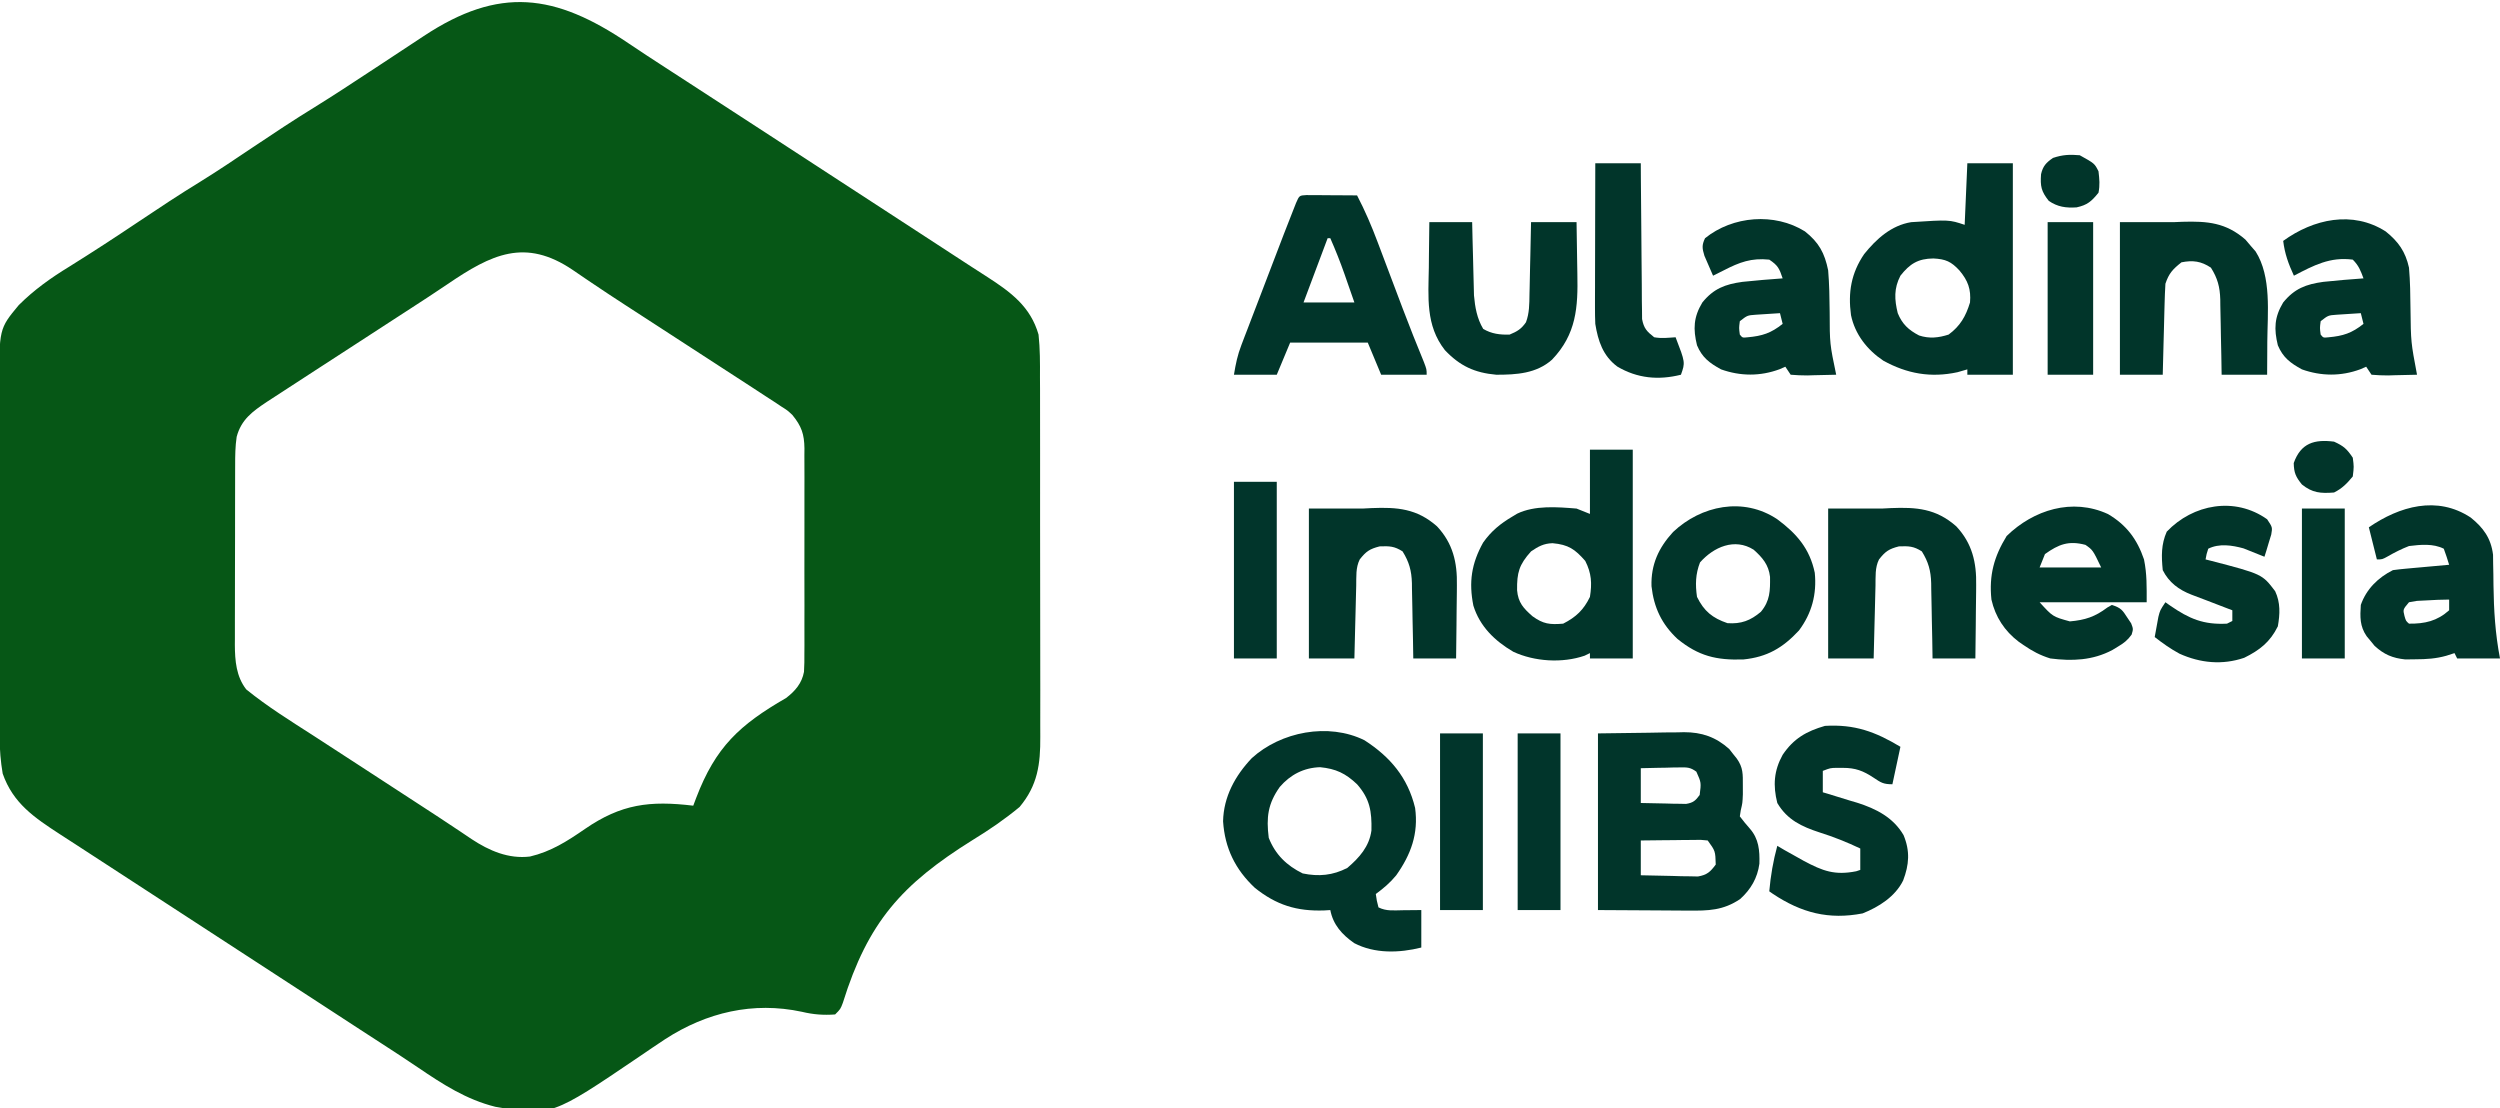 <?xml version="1.0" encoding="UTF-8"?>
<svg version="1.1" xmlns="http://www.w3.org/2000/svg" width="934" height="414">
<path d="M0 0 C4.593 3.104 9.239 6.125 13.891 9.141 C14.734 9.688 15.578 10.235 16.447 10.799 C18.172 11.918 19.897 13.036 21.623 14.155 C25.818 16.876 30.011 19.602 34.203 22.328 C35.874 23.414 37.544 24.5 39.215 25.586 C40.04 26.123 40.866 26.659 41.716 27.212 C44.177 28.811 46.637 30.409 49.098 32.008 C58.95 38.409 68.796 44.821 78.636 51.242 C84.821 55.277 91.01 59.305 97.203 63.328 C107.387 69.945 117.567 76.569 127.73 83.217 C129.84 84.592 131.956 85.954 134.078 87.309 C142.886 93.001 150.204 98.388 153.203 108.828 C153.782 114.136 153.761 119.416 153.737 124.746 C153.744 126.347 153.752 127.948 153.763 129.548 C153.785 133.875 153.782 138.201 153.773 142.528 C153.768 146.148 153.776 149.769 153.783 153.39 C153.8 161.935 153.796 170.481 153.78 179.026 C153.763 187.823 153.778 196.62 153.811 205.418 C153.838 212.989 153.845 220.56 153.836 228.132 C153.831 232.646 153.833 237.16 153.854 241.674 C153.872 245.92 153.866 250.166 153.842 254.412 C153.837 255.964 153.84 257.516 153.853 259.068 C153.93 269.31 152.877 277.248 146.122 285.313 C140.531 289.948 134.709 293.917 128.516 297.703 C102.103 314.203 89.488 328.296 80.098 358.465 C79.203 360.828 79.203 360.828 77.203 362.828 C72.78 363.144 69.065 362.857 64.766 361.828 C46.553 357.933 29.181 362.044 13.715 372.055 C10.536 374.153 7.389 376.297 4.243 378.444 C-28.854 400.894 -28.854 400.894 -49.723 397.328 C-60.586 394.624 -69.418 388.902 -78.57 382.684 C-83.105 379.605 -87.697 376.62 -92.297 373.641 C-94.005 372.533 -95.714 371.425 -97.422 370.316 C-98.297 369.749 -99.172 369.181 -100.074 368.596 C-104.82 365.514 -109.558 362.421 -114.297 359.328 C-124.789 352.483 -135.291 345.653 -145.797 338.828 C-157.274 331.373 -168.745 323.909 -180.206 316.43 C-185.771 312.798 -191.342 309.174 -196.917 305.557 C-200.171 303.445 -203.421 301.328 -206.671 299.21 C-208.586 297.965 -210.506 296.726 -212.426 295.488 C-221.922 289.296 -229.942 283.945 -233.797 272.828 C-234.559 268.3 -234.924 263.947 -234.931 259.359 C-234.935 258.102 -234.939 256.844 -234.944 255.549 C-234.943 254.174 -234.943 252.798 -234.942 251.423 C-234.945 249.96 -234.949 248.497 -234.952 247.035 C-234.961 243.076 -234.963 239.117 -234.964 235.158 C-234.965 232.681 -234.967 230.203 -234.97 227.726 C-234.979 219.072 -234.983 210.417 -234.982 201.762 C-234.982 193.714 -234.992 185.666 -235.008 177.617 C-235.021 170.691 -235.026 163.765 -235.026 156.839 C-235.025 152.71 -235.028 148.58 -235.039 144.451 C-235.049 140.564 -235.049 136.678 -235.041 132.791 C-235.04 131.372 -235.043 129.952 -235.049 128.532 C-235.136 106.668 -235.136 106.668 -227.797 97.828 C-222.069 92.113 -215.803 87.656 -208.922 83.453 C-200.144 77.984 -191.506 72.344 -182.922 66.578 C-175.359 61.505 -167.776 56.492 -160.01 51.733 C-153.326 47.603 -146.822 43.203 -140.297 38.828 C-132.651 33.703 -124.995 28.621 -117.15 23.802 C-110.133 19.467 -103.254 14.918 -96.359 10.391 C-95.082 9.553 -93.805 8.716 -92.528 7.879 C-87.188 4.376 -81.852 0.869 -76.535 -2.668 C-48.27 -21.381 -27.481 -18.598 0 0 Z M-67.559 89.965 C-72.159 93.088 -76.818 96.117 -81.484 99.141 C-82.328 99.688 -83.171 100.235 -84.041 100.799 C-85.766 101.918 -87.491 103.036 -89.216 104.155 C-94.239 107.411 -99.256 110.675 -104.274 113.939 C-108.562 116.728 -112.853 119.512 -117.148 122.289 C-121.34 125 -125.524 127.722 -129.7 130.457 C-131.508 131.639 -133.32 132.814 -135.133 133.988 C-140.442 137.531 -144.668 140.575 -146.378 147.016 C-146.91 150.585 -146.944 154.104 -146.942 157.704 C-146.945 158.482 -146.949 159.26 -146.952 160.062 C-146.962 162.626 -146.964 165.19 -146.965 167.754 C-146.968 169.544 -146.971 171.333 -146.975 173.123 C-146.981 176.873 -146.983 180.623 -146.982 184.373 C-146.982 189.164 -146.996 193.955 -147.013 198.747 C-147.024 202.444 -147.026 206.14 -147.026 209.837 C-147.027 211.603 -147.031 213.369 -147.039 215.134 C-147.049 217.611 -147.046 220.087 -147.04 222.564 C-147.045 223.285 -147.051 224.005 -147.057 224.748 C-147.021 230.673 -146.545 236.589 -142.797 241.391 C-134.892 247.813 -126.233 253.176 -117.68 258.68 C-112.266 262.165 -106.875 265.683 -101.484 269.203 C-89.231 277.203 -89.231 277.203 -76.958 285.173 C-72.983 287.747 -69.023 290.339 -65.09 292.977 C-64.334 293.478 -63.579 293.98 -62.8 294.497 C-61.399 295.428 -60.003 296.367 -58.614 297.315 C-52.026 301.669 -44.808 304.795 -36.797 303.828 C-28.954 301.991 -22.825 298.059 -16.297 293.553 C-2.666 284.16 7.984 282.896 24.203 284.828 C24.567 283.861 24.93 282.895 25.305 281.898 C32.563 262.909 41.443 254.674 58.898 244.594 C62.265 242.015 64.778 239.117 65.575 234.829 C65.722 232.476 65.744 230.154 65.721 227.797 C65.728 226.908 65.735 226.02 65.742 225.104 C65.759 222.179 65.748 219.254 65.734 216.328 C65.737 214.288 65.741 212.249 65.746 210.209 C65.752 205.939 65.743 201.669 65.725 197.398 C65.702 191.931 65.715 186.464 65.739 180.996 C65.753 176.785 65.749 172.575 65.738 168.365 C65.736 166.349 65.739 164.333 65.748 162.317 C65.758 159.497 65.743 156.679 65.721 153.859 C65.729 153.03 65.737 152.201 65.745 151.346 C65.668 146.043 64.679 143.061 61.203 138.828 C59.359 137.117 59.359 137.117 57.203 135.766 C56.324 135.179 55.445 134.593 54.539 133.988 C53.438 133.275 52.337 132.563 51.203 131.828 C49.737 130.869 48.271 129.909 46.805 128.949 C42.499 126.137 38.183 123.342 33.864 120.55 C29.639 117.816 25.421 115.072 21.203 112.328 C16.182 109.063 11.16 105.799 6.133 102.543 C4.448 101.451 2.763 100.358 1.078 99.266 C0.257 98.734 -0.563 98.202 -1.409 97.655 C-5.567 94.955 -9.703 92.228 -13.809 89.449 C-14.616 88.904 -15.423 88.359 -16.255 87.797 C-17.774 86.769 -19.289 85.736 -20.799 84.697 C-38.66 72.605 -51.24 78.869 -67.559 89.965 Z " fill="#065716" transform="translate(234.797,16.172)"/>
<path d="M0 0 C9.661 6.232 16.196 13.963 18.922 25.301 C20.222 34.892 17.369 42.674 11.863 50.457 C9.578 53.241 7.129 55.305 4.234 57.441 C4.579 59.914 4.579 59.914 5.234 62.441 C8.238 63.943 11.025 63.534 14.359 63.504 C16.628 63.483 18.897 63.463 21.234 63.441 C21.234 68.061 21.234 72.681 21.234 77.441 C13.003 79.499 3.804 79.799 -3.859 75.781 C-8.384 72.601 -11.704 68.944 -12.766 63.441 C-13.516 63.488 -14.266 63.534 -15.039 63.582 C-25.278 63.943 -32.928 61.574 -40.949 55.141 C-48.26 48.302 -52.181 40.273 -52.824 30.273 C-52.635 21.11 -48.319 13.241 -42.102 6.688 C-31.258 -3.19 -13.473 -6.667 0 0 Z M-31.641 17.441 C-36.089 23.721 -36.729 28.772 -35.766 36.441 C-33.332 42.676 -29.057 46.834 -23.078 49.754 C-17.104 50.994 -11.821 50.507 -6.391 47.691 C-1.891 43.834 1.791 39.709 2.605 33.707 C2.763 26.567 2.025 21.876 -2.766 16.441 C-7.072 12.35 -10.678 10.647 -16.578 10.066 C-22.681 10.251 -27.665 12.848 -31.641 17.441 Z " fill="#01352A" transform="translate(509.766,276.559)"/>
<path d="M0 0 C6.27 -0.083 12.54 -0.165 19 -0.25 C20.963 -0.286 22.926 -0.323 24.949 -0.36 C26.529 -0.372 28.108 -0.382 29.688 -0.391 C30.889 -0.421 30.889 -0.421 32.115 -0.453 C38.793 -0.457 44.049 1.346 49.059 5.852 C49.741 6.729 49.741 6.729 50.438 7.625 C50.911 8.215 51.384 8.806 51.871 9.414 C54.261 12.772 54.134 15.224 54.125 19.312 C54.129 21.008 54.129 21.008 54.133 22.738 C54 26 54 26 53.348 28.73 C53.233 29.479 53.118 30.228 53 31 C54.195 32.55 55.401 34.097 56.719 35.543 C60.112 39.402 60.444 43.715 60.312 48.66 C59.598 54.011 57.115 58.284 53.125 61.875 C46.822 66.161 41.161 66.277 33.789 66.195 C32.93 66.193 32.071 66.191 31.186 66.189 C27.999 66.179 24.812 66.151 21.625 66.125 C14.489 66.084 7.353 66.043 0 66 C0 44.22 0 22.44 0 0 Z M16 13 C16 17.29 16 21.58 16 26 C19.105 26.081 22.207 26.14 25.312 26.188 C26.634 26.225 26.634 26.225 27.982 26.264 C28.83 26.273 29.678 26.283 30.551 26.293 C31.331 26.309 32.111 26.324 32.915 26.341 C35.568 25.907 36.425 25.151 38 23 C38.592 18.378 38.592 18.378 36.755 14.3 C34.527 12.65 33.302 12.652 30.551 12.707 C29.279 12.722 29.279 12.722 27.982 12.736 C27.101 12.761 26.22 12.787 25.312 12.812 C24.42 12.826 23.527 12.84 22.607 12.854 C20.405 12.889 18.202 12.943 16 13 Z M16 40 C16 44.29 16 48.58 16 53 C19.917 53.108 23.832 53.187 27.75 53.25 C28.861 53.284 29.972 53.317 31.117 53.352 C32.187 53.364 33.257 53.377 34.359 53.391 C35.344 53.412 36.328 53.433 37.343 53.454 C40.765 52.869 41.947 51.757 44 49 C43.857 43.943 43.857 43.943 41 40 C38.378 39.722 38.378 39.722 35.336 39.805 C33.654 39.814 33.654 39.814 31.938 39.824 C30.762 39.841 29.586 39.858 28.375 39.875 C27.192 39.884 26.008 39.893 24.789 39.902 C21.859 39.926 18.93 39.962 16 40 Z " fill="#01352A" transform="translate(597,274)"/>
<path d="M0 0 C5.61 0 11.22 0 17 0 C17 26.07 17 52.14 17 79 C11.39 79 5.78 79 0 79 C0 78.34 0 77.68 0 77 C-1.217 77.351 -2.434 77.701 -3.688 78.062 C-13.672 80.207 -22.502 78.648 -31.398 73.742 C-37.413 69.715 -41.989 63.919 -43.469 56.719 C-44.62 48.243 -43.392 41.042 -38.543 33.918 C-33.977 28.242 -28.382 23.201 -21 22 C-6.77 21.077 -6.77 21.077 -1 23 C-0.67 15.41 -0.34 7.82 0 0 Z M-25 42 C-27.471 46.736 -27.247 50.938 -26 56 C-24.334 60.072 -21.965 62.29 -18.031 64.332 C-14.22 65.585 -10.781 65.215 -7 64 C-2.632 60.772 -0.576 57.166 1 52 C1.42 47.044 0.234 43.864 -2.938 40.062 C-6.047 36.709 -8.11 35.794 -12.688 35.562 C-18.419 35.621 -21.488 37.549 -25 42 Z " fill="#01352A" transform="translate(735,61)"/>
<path d="M0 0 C5.28 0 10.56 0 16 0 C16 25.74 16 51.48 16 78 C10.72 78 5.44 78 0 78 C0 77.34 0 76.68 0 76 C-0.659 76.32 -1.317 76.639 -1.996 76.969 C-10.319 79.826 -20.701 79.187 -28.625 75.5 C-35.525 71.468 -41.15 66.041 -43.555 58.25 C-45.294 49.461 -44.268 42.551 -39.902 34.703 C-36.896 30.432 -33.473 27.642 -29 25 C-28.112 24.462 -28.112 24.462 -27.207 23.914 C-20.575 20.723 -12.183 21.417 -5 22 C-2.525 22.99 -2.525 22.99 0 24 C0 16.08 0 8.16 0 0 Z M-22 38 C-26.495 42.981 -27.3 45.964 -27.215 52.527 C-26.812 57.16 -24.831 59.271 -21.438 62.25 C-17.406 65.145 -15.002 65.417 -10 65 C-5.221 62.564 -2.331 59.841 0 55 C0.81 49.923 0.596 46.17 -1.75 41.562 C-5.564 37.219 -7.997 35.471 -13.977 34.938 C-17.276 35.039 -19.305 36.162 -22 38 Z " fill="#01352A" transform="translate(594,168)"/>
<path d="M0 0 C0.875 0.005 1.749 0.01 2.65 0.016 C3.594 0.019 4.539 0.022 5.511 0.026 C6.505 0.034 7.498 0.042 8.521 0.051 C9.518 0.056 10.515 0.06 11.543 0.065 C14.015 0.077 16.487 0.093 18.959 0.114 C21.918 5.815 24.39 11.541 26.638 17.555 C26.974 18.44 27.309 19.326 27.654 20.238 C28.718 23.049 29.776 25.862 30.834 28.676 C32.225 32.366 33.619 36.054 35.013 39.742 C35.349 40.632 35.684 41.521 36.03 42.437 C38.563 49.131 41.209 55.772 43.932 62.391 C44.959 65.114 44.959 65.114 44.959 67.114 C39.349 67.114 33.739 67.114 27.959 67.114 C25.484 61.174 25.484 61.174 22.959 55.114 C13.389 55.114 3.819 55.114 -6.041 55.114 C-7.691 59.074 -9.341 63.034 -11.041 67.114 C-16.321 67.114 -21.601 67.114 -27.041 67.114 C-26.336 62.884 -25.726 59.866 -24.247 56.001 C-23.88 55.033 -23.512 54.065 -23.134 53.067 C-22.537 51.52 -22.537 51.52 -21.928 49.942 C-21.517 48.864 -21.106 47.786 -20.683 46.676 C-19.37 43.237 -18.049 39.8 -16.729 36.364 C-15.851 34.067 -14.974 31.77 -14.098 29.473 C-7.963 13.418 -7.963 13.418 -4.822 5.445 C-4.503 4.634 -4.184 3.823 -3.855 2.987 C-2.621 0.146 -2.621 0.146 0 0 Z M7.959 16.114 C3.504 27.994 3.504 27.994 -1.041 40.114 C5.229 40.114 11.499 40.114 17.959 40.114 C17.031 37.453 16.102 34.792 15.146 32.051 C14.717 30.815 14.717 30.815 14.28 29.555 C12.677 24.987 10.917 20.541 8.959 16.114 C8.629 16.114 8.299 16.114 7.959 16.114 Z " fill="#01352A" transform="translate(488.041,72.886)"/>
<path d="M0 0 C6.871 4.052 10.876 9.388 13.438 16.938 C14.564 22.466 14.438 27.134 14.438 32.938 C1.238 32.938 -11.963 32.938 -25.562 32.938 C-20.657 38.329 -20.657 38.329 -14.266 40.09 C-8.548 39.589 -4.853 38.374 -0.254 34.898 C0.304 34.581 0.862 34.264 1.438 33.938 C4.869 35.081 5.352 35.803 7.25 38.75 C7.71 39.437 8.17 40.124 8.645 40.832 C9.438 42.938 9.438 42.938 8.812 45.035 C7.266 47.175 5.89 48.22 3.625 49.562 C2.959 49.967 2.292 50.372 1.605 50.789 C-5.749 54.685 -13.397 54.979 -21.562 53.938 C-25.317 52.777 -28.344 51.173 -31.562 48.938 C-32.155 48.53 -32.748 48.123 -33.359 47.703 C-38.662 43.66 -42.097 38.411 -43.562 31.938 C-44.507 22.877 -42.612 15.906 -37.875 8.188 C-27.819 -1.597 -13.344 -6.156 0 0 Z M-23.562 14.938 C-24.223 16.587 -24.883 18.238 -25.562 19.938 C-17.973 19.938 -10.383 19.938 -2.562 19.938 C-5.691 13.413 -5.691 13.413 -8.438 11.5 C-14.734 9.833 -18.439 11.292 -23.562 14.938 Z " fill="#01352A" transform="translate(787.562,192.062)"/>
<path d="M0 0 C-0.99 4.62 -1.98 9.24 -3 14 C-6.388 14 -7.255 13.398 -10 11.562 C-13.879 8.984 -16.815 7.859 -21.5 7.875 C-22.273 7.872 -23.047 7.87 -23.844 7.867 C-26.184 7.919 -26.184 7.919 -29 9 C-29 11.64 -29 14.28 -29 17 C-28.109 17.263 -28.109 17.263 -27.199 17.531 C-24.459 18.354 -21.73 19.208 -19 20.062 C-18.065 20.338 -17.131 20.613 -16.168 20.896 C-9.096 23.147 -2.713 26.365 1.164 32.989 C3.654 38.98 3.261 44.037 1.012 49.961 C-1.985 56.002 -8.029 59.811 -14.125 62.25 C-26.786 64.7 -37 62.03 -47.637 54.953 C-48.312 54.481 -48.312 54.481 -49 54 C-48.485 48.147 -47.546 42.67 -46 37 C-45.093 37.536 -44.185 38.072 -43.25 38.625 C-41.836 39.422 -40.419 40.213 -39 41 C-38.058 41.529 -37.115 42.057 -36.145 42.602 C-29.021 46.412 -24.519 48.104 -16.5 46.5 C-16.005 46.335 -15.51 46.17 -15 46 C-15 43.36 -15 40.72 -15 38 C-19.974 35.639 -24.932 33.654 -30.188 32 C-36.871 29.818 -42.301 27.302 -46 21 C-47.652 14.449 -47.279 8.92 -44 3 C-39.894 -3.1 -35.096 -5.817 -28.188 -7.812 C-17.087 -8.465 -9.394 -5.636 0 0 Z " fill="#01352A" transform="translate(710,279)"/>
<path d="M0 0 C4.728 3.806 7.357 7.517 8.688 13.523 C9.133 18.667 9.203 23.802 9.25 28.961 C9.394 41.364 9.394 41.364 11.688 53.523 C8.895 53.604 6.105 53.664 3.312 53.711 C2.121 53.749 2.121 53.749 0.906 53.787 C-1.168 53.813 -3.244 53.678 -5.312 53.523 C-5.973 52.533 -6.633 51.543 -7.312 50.523 C-8.028 50.838 -8.743 51.153 -9.48 51.477 C-16.725 54.154 -24.099 54.091 -31.312 51.523 C-35.646 49.152 -38.375 47.112 -40.312 42.523 C-41.79 36.441 -41.634 32.024 -38.312 26.523 C-34.12 21.355 -29.802 19.716 -23.312 18.824 C-18.316 18.323 -13.324 17.856 -8.312 17.523 C-9.387 14.608 -10.091 12.745 -12.312 10.523 C-20.822 9.407 -26.858 12.652 -34.312 16.523 C-36.333 12.131 -37.721 8.37 -38.312 3.523 C-27.001 -4.677 -12.399 -7.917 0 0 Z M-9.312 30.523 C-11.251 30.638 -13.188 30.765 -15.125 30.898 C-16.204 30.968 -17.283 31.038 -18.395 31.109 C-21.499 31.335 -21.499 31.335 -24.312 33.523 C-24.646 36.066 -24.646 36.066 -24.312 38.523 C-23.33 39.74 -23.33 39.74 -21.457 39.543 C-15.917 39.051 -12.674 37.991 -8.312 34.523 C-8.643 33.203 -8.973 31.883 -9.312 30.523 Z " fill="#01352A" transform="translate(891.312,86.477)"/>
<path d="M0 0 C5.221 4.137 7.362 8.048 8.688 14.559 C9.124 19.744 9.203 24.921 9.25 30.121 C9.281 41.993 9.281 41.993 11.688 53.559 C8.895 53.639 6.105 53.699 3.312 53.746 C2.121 53.784 2.121 53.784 0.906 53.822 C-1.168 53.849 -3.244 53.713 -5.312 53.559 C-5.973 52.569 -6.633 51.579 -7.312 50.559 C-8.028 50.873 -8.743 51.188 -9.48 51.512 C-16.725 54.19 -24.099 54.126 -31.312 51.559 C-35.646 49.188 -38.375 47.147 -40.312 42.559 C-41.79 36.476 -41.634 32.059 -38.312 26.559 C-34.12 21.39 -29.802 19.752 -23.312 18.859 C-18.316 18.358 -13.324 17.891 -8.312 17.559 C-9.562 13.905 -9.983 12.778 -13.312 10.559 C-20.008 9.866 -24.406 11.517 -30.312 14.559 C-31.646 15.225 -32.979 15.892 -34.312 16.559 C-35.014 14.981 -35.698 13.396 -36.375 11.809 C-36.758 10.927 -37.141 10.045 -37.535 9.137 C-38.38 6.336 -38.56 5.188 -37.312 2.559 C-26.942 -5.821 -11.305 -7.046 0 0 Z M-9.312 30.559 C-11.251 30.673 -13.188 30.8 -15.125 30.934 C-16.204 31.003 -17.283 31.073 -18.395 31.145 C-21.499 31.371 -21.499 31.371 -24.312 33.559 C-24.646 36.101 -24.646 36.101 -24.312 38.559 C-23.33 39.775 -23.33 39.775 -21.457 39.578 C-15.917 39.086 -12.674 38.026 -8.312 34.559 C-8.643 33.239 -8.973 31.919 -9.312 30.559 Z " fill="#01352A" transform="translate(674.312,86.441)"/>
<path d="M0 0 C4.727 3.784 7.62 7.728 8.385 13.92 C8.398 15.069 8.412 16.218 8.426 17.402 C8.452 18.682 8.479 19.962 8.506 21.281 C8.521 22.621 8.534 23.961 8.547 25.301 C8.672 34.656 9.209 43.477 10.984 52.676 C5.704 52.676 0.424 52.676 -5.016 52.676 C-5.346 52.016 -5.676 51.356 -6.016 50.676 C-7.514 51.161 -7.514 51.161 -9.043 51.656 C-12.917 52.758 -16.541 52.976 -20.578 52.988 C-21.838 53.005 -23.097 53.022 -24.395 53.039 C-29.132 52.564 -32.373 51.191 -35.879 47.957 C-36.357 47.369 -36.835 46.781 -37.328 46.176 C-37.819 45.588 -38.31 45 -38.816 44.395 C-41.426 40.655 -41.315 37.089 -41.016 32.676 C-38.974 26.792 -34.565 22.45 -29.016 19.676 C-27.424 19.456 -25.826 19.285 -24.227 19.141 C-23.286 19.054 -22.345 18.967 -21.375 18.877 C-20.39 18.79 -19.405 18.703 -18.391 18.613 C-17.398 18.522 -16.405 18.432 -15.383 18.338 C-12.927 18.114 -10.472 17.893 -8.016 17.676 C-8.617 15.655 -9.289 13.655 -10.016 11.676 C-14.007 9.68 -18.679 10.151 -23.016 10.676 C-25.851 11.776 -28.386 13.065 -31.02 14.582 C-33.016 15.676 -33.016 15.676 -35.016 15.676 C-36.006 11.716 -36.996 7.756 -38.016 3.676 C-26.505 -4.211 -12.546 -8.242 0 0 Z M-16.516 30.988 C-17.681 31.046 -18.846 31.104 -20.047 31.164 C-21.027 31.333 -22.006 31.502 -23.016 31.676 C-25.302 34.379 -25.302 34.379 -24.703 36.801 C-24.17 38.662 -24.17 38.662 -23.016 39.676 C-17.114 39.738 -12.513 38.712 -8.016 34.676 C-8.016 33.356 -8.016 32.036 -8.016 30.676 C-10.857 30.676 -13.678 30.828 -16.516 30.988 Z " fill="#01352A" transform="translate(923.016,193.324)"/>
<path d="M0 0 C6.667 0 13.333 0 20 0 C21.107 -0.046 22.215 -0.093 23.355 -0.141 C32.724 -0.408 39.584 0.16 46.875 6.5 C47.576 7.325 48.278 8.15 49 9 C49.557 9.639 50.114 10.279 50.688 10.938 C56.705 20.394 55.142 33.997 55.062 44.75 C55.058 45.936 55.053 47.122 55.049 48.344 C55.037 51.229 55.019 54.115 55 57 C49.39 57 43.78 57 38 57 C37.963 54.615 37.925 52.23 37.887 49.773 C37.84 47.45 37.789 45.127 37.738 42.803 C37.704 41.195 37.676 39.587 37.654 37.979 C37.62 35.66 37.567 33.342 37.512 31.023 C37.505 30.311 37.499 29.598 37.492 28.864 C37.357 24.208 36.488 20.943 34 17 C30.327 14.551 27.267 14.168 23 15 C19.78 17.535 18.296 19.113 17 23 C16.847 25.583 16.743 28.145 16.684 30.73 C16.663 31.481 16.642 32.231 16.621 33.004 C16.555 35.399 16.496 37.793 16.438 40.188 C16.394 41.812 16.351 43.436 16.307 45.061 C16.199 49.04 16.1 53.02 16 57 C10.72 57 5.44 57 0 57 C0 38.19 0 19.38 0 0 Z " fill="#01352A" transform="translate(792,83)"/>
<path d="M0 0 C6.667 0 13.333 0 20 0 C21.136 -0.058 22.271 -0.116 23.441 -0.176 C33.023 -0.557 40.302 -0.005 47.832 6.609 C53.825 12.967 55.469 20.181 55.293 28.656 C55.289 29.444 55.284 30.232 55.28 31.043 C55.263 33.529 55.226 36.014 55.188 38.5 C55.172 40.198 55.159 41.896 55.146 43.594 C55.116 47.73 55.057 51.864 55 56 C49.72 56 44.44 56 39 56 C38.963 53.615 38.925 51.23 38.887 48.773 C38.84 46.45 38.789 44.127 38.738 41.803 C38.704 40.195 38.676 38.587 38.654 36.979 C38.62 34.66 38.567 32.342 38.512 30.023 C38.505 29.311 38.499 28.598 38.492 27.864 C38.357 23.211 37.458 19.954 35 16 C31.914 14.028 30.115 13.996 26.438 14.125 C22.689 15.079 21.36 16.005 19 19 C17.445 22.11 17.759 25.433 17.684 28.852 C17.663 29.626 17.642 30.4 17.621 31.197 C17.555 33.673 17.496 36.149 17.438 38.625 C17.394 40.302 17.351 41.979 17.307 43.656 C17.199 47.771 17.1 51.885 17 56 C11.39 56 5.78 56 0 56 C0 37.52 0 19.04 0 0 Z " fill="#01352A" transform="translate(683,190)"/>
<path d="M0 0 C6.667 0 13.333 0 20 0 C21.136 -0.058 22.271 -0.116 23.441 -0.176 C33.023 -0.557 40.302 -0.005 47.832 6.609 C53.825 12.967 55.469 20.181 55.293 28.656 C55.289 29.444 55.284 30.232 55.28 31.043 C55.263 33.529 55.226 36.014 55.188 38.5 C55.172 40.198 55.159 41.896 55.146 43.594 C55.116 47.73 55.057 51.864 55 56 C49.72 56 44.44 56 39 56 C38.963 53.615 38.925 51.23 38.887 48.773 C38.84 46.45 38.789 44.127 38.738 41.803 C38.704 40.195 38.676 38.587 38.654 36.979 C38.62 34.66 38.567 32.342 38.512 30.023 C38.505 29.311 38.499 28.598 38.492 27.864 C38.357 23.211 37.458 19.954 35 16 C31.914 14.028 30.115 13.996 26.438 14.125 C22.689 15.079 21.36 16.005 19 19 C17.445 22.11 17.759 25.433 17.684 28.852 C17.663 29.626 17.642 30.4 17.621 31.197 C17.555 33.673 17.496 36.149 17.438 38.625 C17.394 40.302 17.351 41.979 17.307 43.656 C17.199 47.771 17.1 51.885 17 56 C11.39 56 5.78 56 0 56 C0 37.52 0 19.04 0 0 Z " fill="#01352A" transform="translate(489,190)"/>
<path d="M0 0 C7.223 5.346 12.136 10.992 14 20 C14.795 27.951 12.911 35.111 8.082 41.562 C2.038 48.066 -3.796 51.471 -12.652 52.371 C-22.843 52.707 -29.444 51.086 -37.312 44.688 C-43.188 39.186 -46.11 33.009 -47 25 C-47.251 16.952 -44.345 10.651 -38.949 4.762 C-28.469 -5.139 -12.696 -8.489 0 0 Z M-28.875 16.125 C-30.565 20.443 -30.66 24.427 -30 29 C-27.365 34.368 -24.218 36.899 -18.625 38.812 C-13.513 39.178 -10.004 37.851 -6.125 34.562 C-2.679 30.407 -2.662 26.702 -2.715 21.508 C-3.227 17.005 -5.544 14.295 -8.836 11.367 C-15.95 6.872 -23.808 10.382 -28.875 16.125 Z " fill="#01352A" transform="translate(664,194)"/>
<path d="M0 0 C5.28 0 10.56 0 16 0 C16.049 2.157 16.098 4.313 16.148 6.535 C16.203 8.644 16.26 10.752 16.317 12.86 C16.355 14.316 16.39 15.771 16.422 17.227 C16.468 19.33 16.526 21.433 16.586 23.535 C16.633 25.428 16.633 25.428 16.681 27.36 C17.069 31.787 17.814 36.023 20.125 39.875 C23.216 41.73 26.462 42.117 30 42 C32.834 40.829 34.373 39.913 36.107 37.39 C37.39 33.957 37.358 30.572 37.414 26.953 C37.433 26.182 37.453 25.411 37.473 24.616 C37.532 22.161 37.579 19.706 37.625 17.25 C37.663 15.582 37.702 13.914 37.742 12.246 C37.84 8.164 37.919 4.082 38 0 C43.61 0 49.22 0 55 0 C55.092 4.802 55.172 9.602 55.22 14.404 C55.24 16.034 55.267 17.663 55.302 19.292 C55.564 31.843 54.953 41.835 45.836 51.375 C39.952 56.583 32.546 57 25 57 C16.93 56.276 11.425 53.741 5.812 47.812 C-1.434 38.582 -0.365 28.018 -0.188 16.938 C-0.172 15.292 -0.159 13.647 -0.146 12.002 C-0.116 8.001 -0.057 4.001 0 0 Z " fill="#01352A" transform="translate(534,83)"/>
<path d="M0 0 C2 3 2 3 1.539 5.699 C1.237 6.685 0.936 7.671 0.625 8.688 C0.18 10.178 0.18 10.178 -0.273 11.699 C-0.513 12.458 -0.753 13.218 -1 14 C-4.906 12.438 -4.906 12.438 -8.812 10.875 C-13.088 9.701 -17.899 8.949 -22 11 C-22.652 13.025 -22.652 13.025 -23 15 C-22.322 15.17 -21.644 15.34 -20.945 15.516 C-1.844 20.489 -1.844 20.489 3 26.875 C5.01 31.147 4.808 35.429 4 40 C1.136 45.835 -2.804 48.921 -8.562 51.75 C-16.734 54.535 -24.952 53.729 -32.73 50.223 C-36.077 48.42 -39.007 46.342 -42 44 C-41.717 42.394 -41.423 40.79 -41.125 39.188 C-40.963 38.294 -40.8 37.401 -40.633 36.48 C-40 34 -40 34 -38 31 C-37.42 31.41 -36.84 31.82 -36.242 32.242 C-29.041 37.21 -23.782 39.439 -15 39 C-14.01 38.505 -14.01 38.505 -13 38 C-13 36.68 -13 35.36 -13 34 C-13.857 33.674 -14.714 33.348 -15.598 33.012 C-17.954 32.111 -20.308 31.205 -22.66 30.293 C-24.517 29.574 -26.377 28.862 -28.246 28.176 C-32.985 26.35 -36.694 23.612 -39 19 C-39.513 13.851 -39.62 9.394 -37.5 4.625 C-27.684 -5.681 -12.037 -8.556 0 0 Z " fill="#01352A" transform="translate(847,194)"/>
<path d="M0 0 C5.61 0 11.22 0 17 0 C17.014 2.74 17.014 2.74 17.028 5.536 C17.064 11.575 17.118 17.614 17.184 23.653 C17.223 27.314 17.256 30.975 17.271 34.636 C17.286 38.17 17.321 41.704 17.368 45.237 C17.39 47.24 17.392 49.243 17.394 51.246 C17.414 52.467 17.434 53.688 17.454 54.946 C17.463 56.021 17.472 57.096 17.481 58.203 C18.123 61.661 19.265 62.856 22 65 C24.781 65.508 27.146 65.19 30 65 C33.629 74.41 33.629 74.41 32 79 C23.596 81.101 15.694 80.379 8.203 75.934 C2.837 71.909 1.038 66.383 0 60 C-0.085 57.976 -0.118 55.95 -0.114 53.925 C-0.113 52.724 -0.113 51.523 -0.113 50.286 C-0.108 48.999 -0.103 47.712 -0.098 46.387 C-0.096 45.049 -0.094 43.711 -0.093 42.373 C-0.09 38.863 -0.08 35.353 -0.069 31.843 C-0.058 28.257 -0.054 24.67 -0.049 21.084 C-0.038 14.056 -0.021 7.028 0 0 Z " fill="#01352A" transform="translate(596,61)"/>
<path d="M0 0 C5.28 0 10.56 0 16 0 C16 21.78 16 43.56 16 66 C10.72 66 5.44 66 0 66 C0 44.22 0 22.44 0 0 Z " fill="#01352B" transform="translate(567,274)"/>
<path d="M0 0 C5.28 0 10.56 0 16 0 C16 21.78 16 43.56 16 66 C10.72 66 5.44 66 0 66 C0 44.22 0 22.44 0 0 Z " fill="#01352B" transform="translate(538,274)"/>
<path d="M0 0 C5.28 0 10.56 0 16 0 C16 21.78 16 43.56 16 66 C10.72 66 5.44 66 0 66 C0 44.22 0 22.44 0 0 Z " fill="#01352B" transform="translate(461,180)"/>
<path d="M0 0 C5.61 0 11.22 0 17 0 C17 18.81 17 37.62 17 57 C11.39 57 5.78 57 0 57 C0 38.19 0 19.38 0 0 Z " fill="#01352A" transform="translate(765,83)"/>
<path d="M0 0 C5.28 0 10.56 0 16 0 C16 18.48 16 36.96 16 56 C10.72 56 5.44 56 0 56 C0 37.52 0 19.04 0 0 Z " fill="#01362A" transform="translate(860,190)"/>
<path d="M0 0 C5.538 3.077 5.538 3.077 7 6 C7.346 9.011 7.567 11.093 7 14 C4.372 17.235 2.841 18.6 -1.191 19.477 C-5.154 19.731 -8.24 19.317 -11.562 17.062 C-14.434 13.455 -14.771 11.582 -14.465 7.09 C-13.79 4.057 -12.531 2.735 -10 1 C-6.381 -0.206 -3.808 -0.323 0 0 Z " fill="#01352A" transform="translate(777,58)"/>
<path d="M0 0 C3.586 1.637 4.793 2.69 7 6 C7.438 9.375 7.438 9.375 7 13 C4.827 15.63 3.053 17.473 0 19 C-4.981 19.376 -8.057 19.177 -12 16 C-14.298 13.166 -14.986 11.661 -15.062 8 C-12.39 0.454 -7.251 -0.921 0 0 Z " fill="#01352A" transform="translate(872,165)"/>
</svg>
